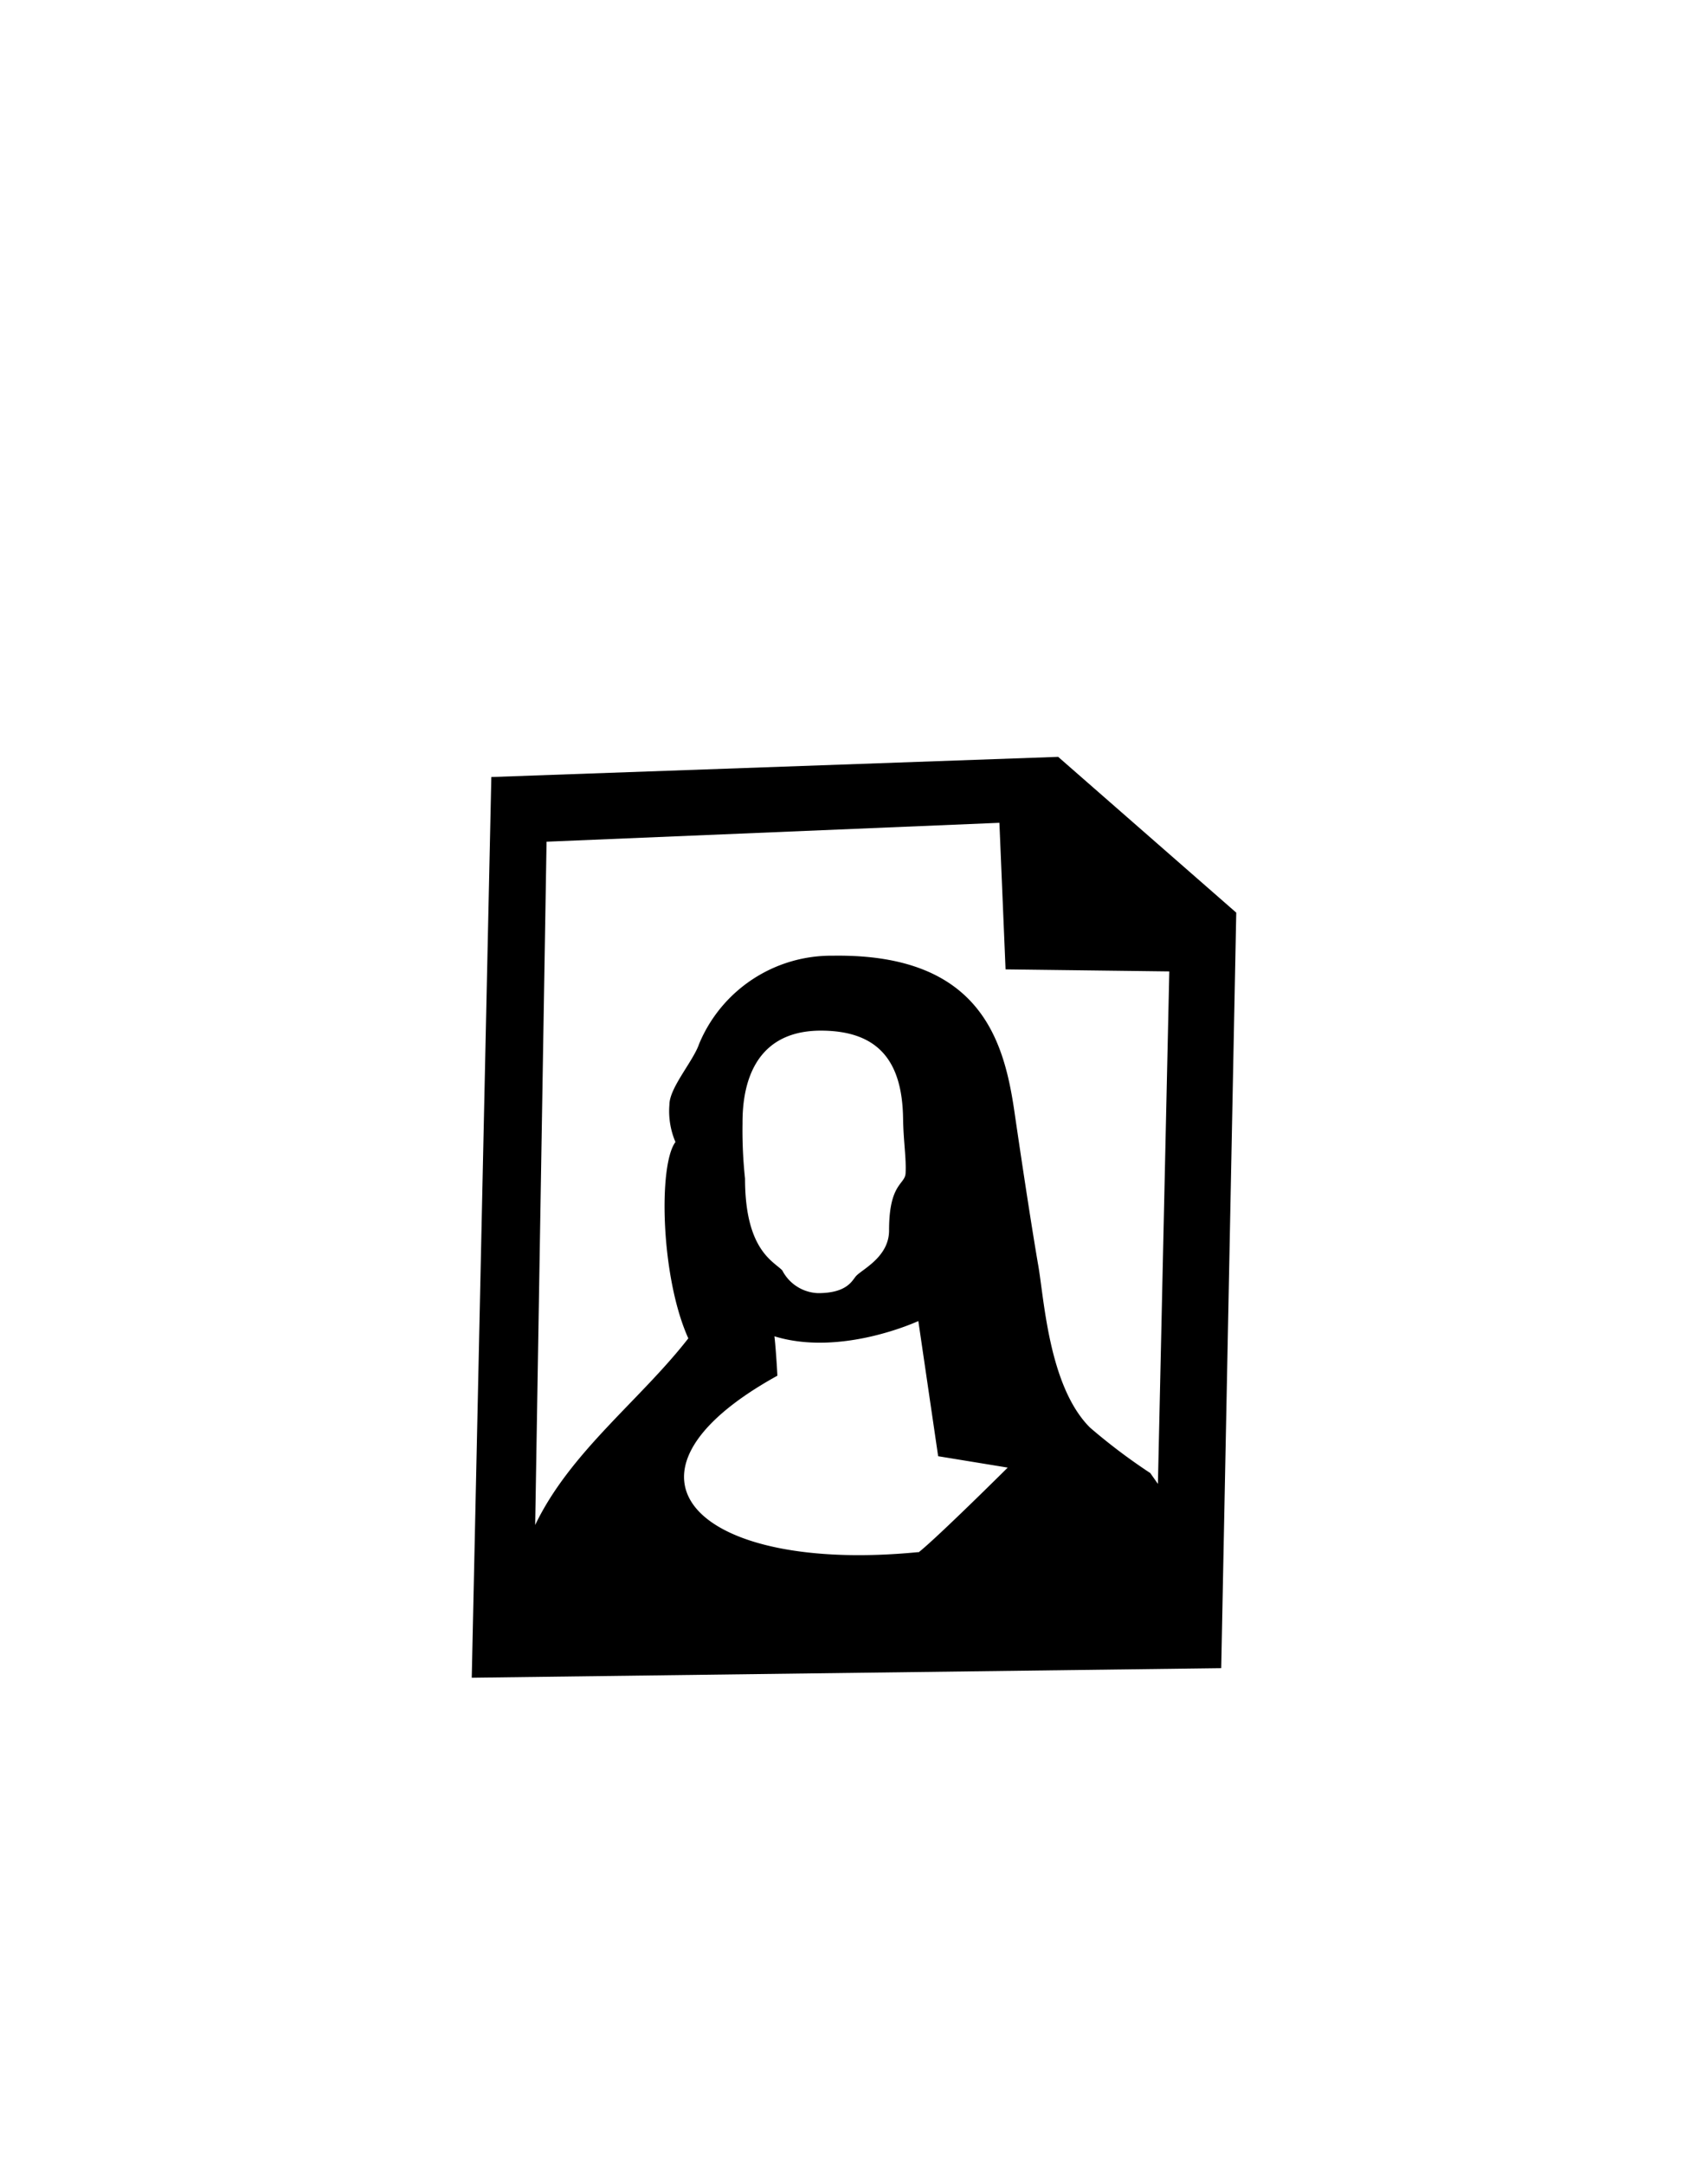 <svg id="Слой_1" data-name="Слой 1" xmlns="http://www.w3.org/2000/svg" viewBox="0 0 150 190"><defs><style>.cls-1{fill-rule:evenodd;}</style></defs><title>Монтажная область 34</title><path class="cls-1" d="M41.43,147.32l1.72-79.09,49.78-1.77,15.64,13.68-1.32,66.34Zm39.23-11c1.58-1.23,7.84-7.45,7.84-7.45l-6.11-1L80.65,116s-6.76,3.15-12.64,1.34c.09.67.23,2.72.26,3.46C52.4,129.57,61.22,138.2,80.66,136.29Zm-1.35-38.1c-.07-5.08-2.2-7.71-7.21-7.72-6.46,0-6.9,5.75-6.89,8.14a39.69,39.69,0,0,0,.22,4.85c0,6.28,2.5,7.26,3.27,8.06a3.68,3.68,0,0,0,3.14,2c2.61,0,3-1.14,3.36-1.52.57-.6,2.89-1.68,2.88-4,0-4.13,1.39-4,1.45-5C79.6,101.68,79.34,100.23,79.31,98.19Zm9-13.1-.54-12.87L48,73.91l-1,60c3.08-6.42,9.2-10.93,13.45-16.39-2.42-5.34-2.65-15.22-1.13-17.24A6.89,6.89,0,0,1,58.79,97c0-1.49,2.1-3.83,2.61-5.34a12.57,12.57,0,0,1,11.75-7.74c13.24-.2,15.11,7.8,16,14.12.76,5.19,1.48,9.85,2,12.9.54,2.89.9,10.74,4.57,14.41a51.56,51.56,0,0,0,5.3,4l.67.95,1-45Z"/></svg>